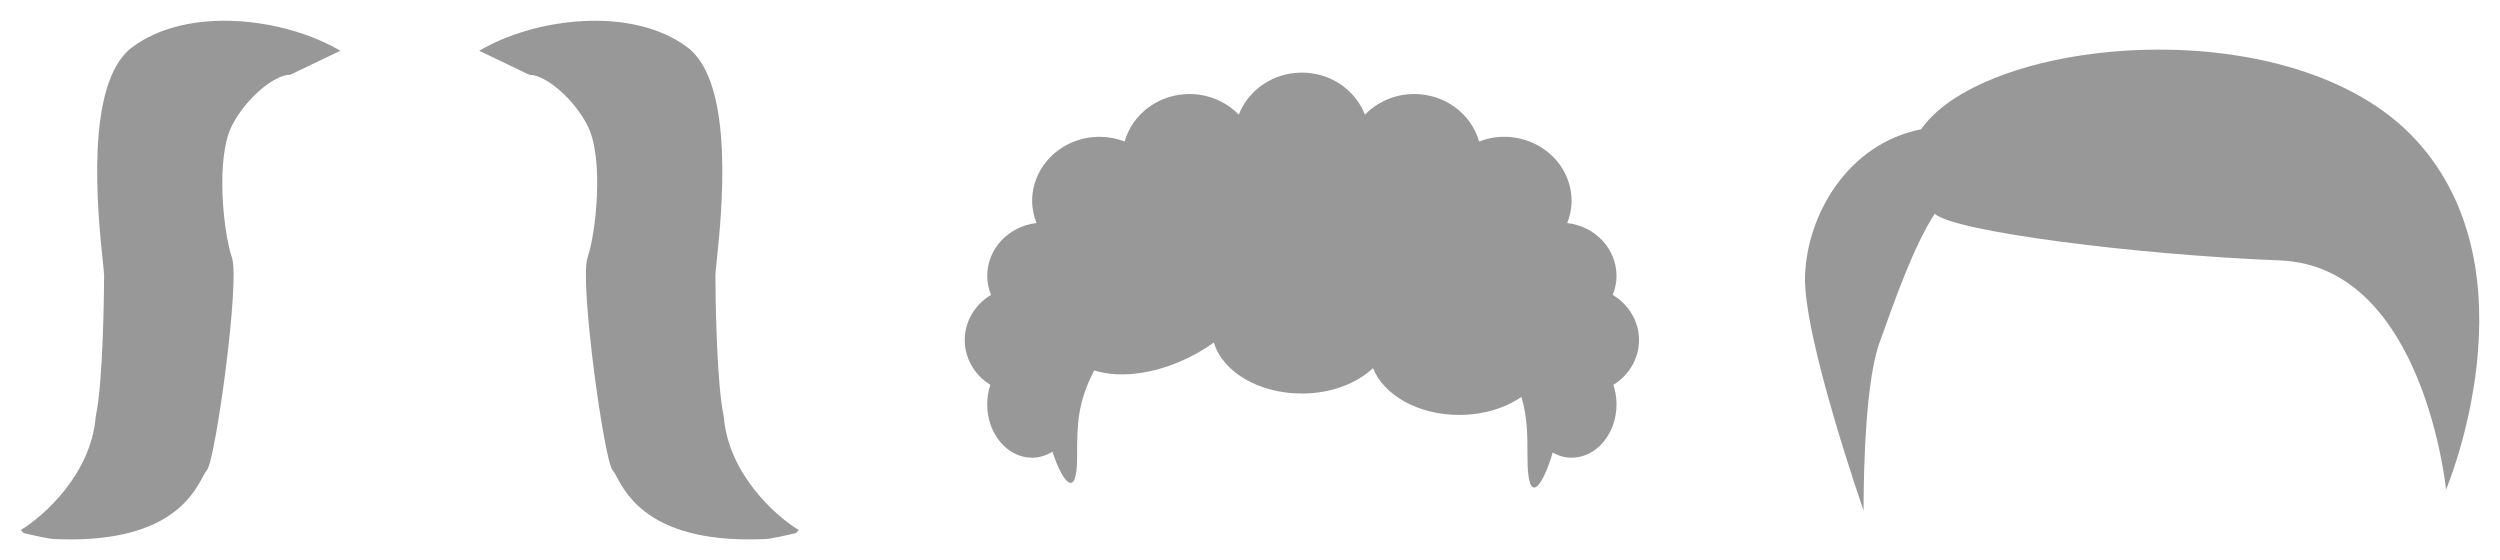 <svg width="482" height="108" viewBox="0 0 482 108" fill="none" xmlns="http://www.w3.org/2000/svg">
<g filter="url(#filter0_d_150_69)">
<path fill-rule="evenodd" clip-rule="evenodd" d="M55.964 10.41C52.75 10.41 47.286 15.148 44.714 20.23C41.5 26.583 43.107 41.021 44.714 45.641C46.321 50.261 41.5 84.911 39.893 86.643C39.669 86.884 39.425 87.338 39.102 87.936C37.105 91.642 32.105 100.92 10.429 99.926C9.571 99.926 6.143 99.156 4.536 98.771L4 98.193C8.464 95.498 17.607 87.336 18.464 76.248C19.893 69.703 20.071 51.993 20.071 49.106C20.071 48.702 19.967 47.712 19.816 46.285C18.889 37.493 16.21 12.11 25.429 5.154C36.143 -2.931 54.893 -0.562 65.607 5.79L55.964 10.41ZM102.036 10.41C105.25 10.41 110.714 15.148 113.286 20.23C116.5 26.583 114.893 41.021 113.286 45.641C111.679 50.261 116.5 84.911 118.107 86.643C118.331 86.884 118.575 87.338 118.898 87.936C120.895 91.642 125.895 100.92 147.571 99.926C148.429 99.926 151.857 99.156 153.464 98.771L154 98.193C149.536 95.498 140.393 87.336 139.536 76.248C138.107 69.703 137.929 51.993 137.929 49.106C137.929 48.702 138.033 47.712 138.184 46.285C139.111 37.493 141.79 12.11 132.571 5.154C121.857 -2.931 103.107 -0.562 92.393 5.79L102.036 10.41Z" fill="#989898"/>
</g>
<g filter="url(#filter1_d_150_69)">
<path d="M316 61.561C315.999 59.82 315.532 58.108 314.644 56.585C313.757 55.063 312.477 53.78 310.926 52.858C311.385 51.715 311.667 50.486 311.667 49.186C311.661 46.677 310.692 44.257 308.942 42.381C307.191 40.505 304.78 39.303 302.163 39.002C302.675 37.67 303 36.251 303 34.749C303 31.467 301.63 28.32 299.192 25.999C296.754 23.678 293.447 22.375 289.999 22.375C288.288 22.375 286.663 22.709 285.168 23.282C284.431 20.66 282.806 18.342 280.547 16.687C278.287 15.032 275.517 14.131 272.666 14.125C268.896 14.125 265.533 15.676 263.158 18.114C261.329 13.386 256.597 10 250.999 10C245.4 10 240.668 13.386 238.839 18.114C237.63 16.859 236.161 15.856 234.525 15.17C232.888 14.483 231.12 14.127 229.331 14.125C226.48 14.131 223.711 15.031 221.452 16.687C219.192 18.342 217.569 20.66 216.834 23.282C215.298 22.687 213.656 22.379 211.998 22.375C208.55 22.375 205.243 23.678 202.805 25.999C200.367 28.32 198.997 31.467 198.997 34.749C198.997 36.251 199.322 37.67 199.834 39.002C197.217 39.303 194.806 40.505 193.055 42.381C191.305 44.257 190.336 46.677 190.33 49.186C190.33 50.486 190.612 51.715 191.071 52.858C189.531 53.774 188.258 55.046 187.371 56.556C186.485 58.066 186.013 59.764 186 61.494C185.987 63.224 186.433 64.928 187.297 66.45C188.161 67.972 189.415 69.261 190.941 70.198C190.54 71.407 190.334 72.668 190.33 73.936C190.33 79.632 194.209 84.248 198.997 84.248C200.414 84.248 201.727 83.806 202.91 83.089C204.834 89.041 207.664 92.423 207.664 84.248C207.664 77.71 207.721 73.721 210.958 67.414C216.11 69.077 223.559 68.07 230.601 64.201C231.79 63.544 232.937 62.82 234.037 62.035C235.676 67.653 242.644 71.873 250.999 71.873C256.615 71.873 261.559 69.934 264.723 66.977C266.785 72.17 273.398 75.998 281.333 75.998C285.995 75.998 290.212 74.67 293.323 72.529C294.459 76.299 294.502 79.636 294.502 84.248C294.502 93.933 297.423 89.85 299.351 83.258C300.46 83.877 301.691 84.248 303 84.248C307.788 84.248 311.667 79.632 311.667 73.936C311.667 72.612 311.437 71.358 311.06 70.198C312.575 69.265 313.821 67.986 314.683 66.478C315.546 64.969 315.999 63.279 316 61.561Z" fill="#989898"/>
</g>
<g filter="url(#filter2_d_150_69)">
<path d="M471.597 90.403C471.597 90.403 467.362 47.291 439.546 46.207C411.721 45.12 376.643 40.624 373.014 37.212C368.983 43.417 365.557 53.186 362.33 62.178C359.102 71.17 359.305 94.435 359.305 94.435C359.305 94.435 347.609 60.937 348.01 49.149C348.411 37.367 356.278 23.717 370.389 20.927C382.89 2.936 442.167 -2.646 465.752 22.943C489.342 48.529 471.597 90.403 471.597 90.403Z" fill="#989898"/>
</g>
<defs>
<filter id="filter0_d_150_69" x="0" y="0" width="158" height="108" filterUnits="userSpaceOnUse" color-interpolation-filters="sRGB">
<feFlood flood-opacity="0" result="BackgroundImageFix"/>
<feColorMatrix in="SourceAlpha" type="matrix" values="0 0 0 0 0 0 0 0 0 0 0 0 0 0 0 0 0 0 127 0" result="hardAlpha"/>
<feOffset dy="4"/>
<feGaussianBlur stdDeviation="2"/>
<feComposite in2="hardAlpha" operator="out"/>
<feColorMatrix type="matrix" values="0 0 0 0 0 0 0 0 0 0 0 0 0 0 0 0 0 0 0.25 0"/>
<feBlend mode="normal" in2="BackgroundImageFix" result="effect1_dropShadow_150_69"/>
<feBlend mode="normal" in="SourceGraphic" in2="effect1_dropShadow_150_69" result="shape"/>
</filter>
<filter id="filter1_d_150_69" x="182" y="10" width="138" height="88" filterUnits="userSpaceOnUse" color-interpolation-filters="sRGB">
<feFlood flood-opacity="0" result="BackgroundImageFix"/>
<feColorMatrix in="SourceAlpha" type="matrix" values="0 0 0 0 0 0 0 0 0 0 0 0 0 0 0 0 0 0 127 0" result="hardAlpha"/>
<feOffset dy="4"/>
<feGaussianBlur stdDeviation="2"/>
<feComposite in2="hardAlpha" operator="out"/>
<feColorMatrix type="matrix" values="0 0 0 0 0 0 0 0 0 0 0 0 0 0 0 0 0 0 0.25 0"/>
<feBlend mode="normal" in2="BackgroundImageFix" result="effect1_dropShadow_150_69"/>
<feBlend mode="normal" in="SourceGraphic" in2="effect1_dropShadow_150_69" result="shape"/>
</filter>
<filter id="filter2_d_150_69" x="344" y="5.565" width="138" height="96.869" filterUnits="userSpaceOnUse" color-interpolation-filters="sRGB">
<feFlood flood-opacity="0" result="BackgroundImageFix"/>
<feColorMatrix in="SourceAlpha" type="matrix" values="0 0 0 0 0 0 0 0 0 0 0 0 0 0 0 0 0 0 127 0" result="hardAlpha"/>
<feOffset dy="4"/>
<feGaussianBlur stdDeviation="2"/>
<feComposite in2="hardAlpha" operator="out"/>
<feColorMatrix type="matrix" values="0 0 0 0 0 0 0 0 0 0 0 0 0 0 0 0 0 0 0.25 0"/>
<feBlend mode="normal" in2="BackgroundImageFix" result="effect1_dropShadow_150_69"/>
<feBlend mode="normal" in="SourceGraphic" in2="effect1_dropShadow_150_69" result="shape"/>
</filter>
</defs>
</svg>
